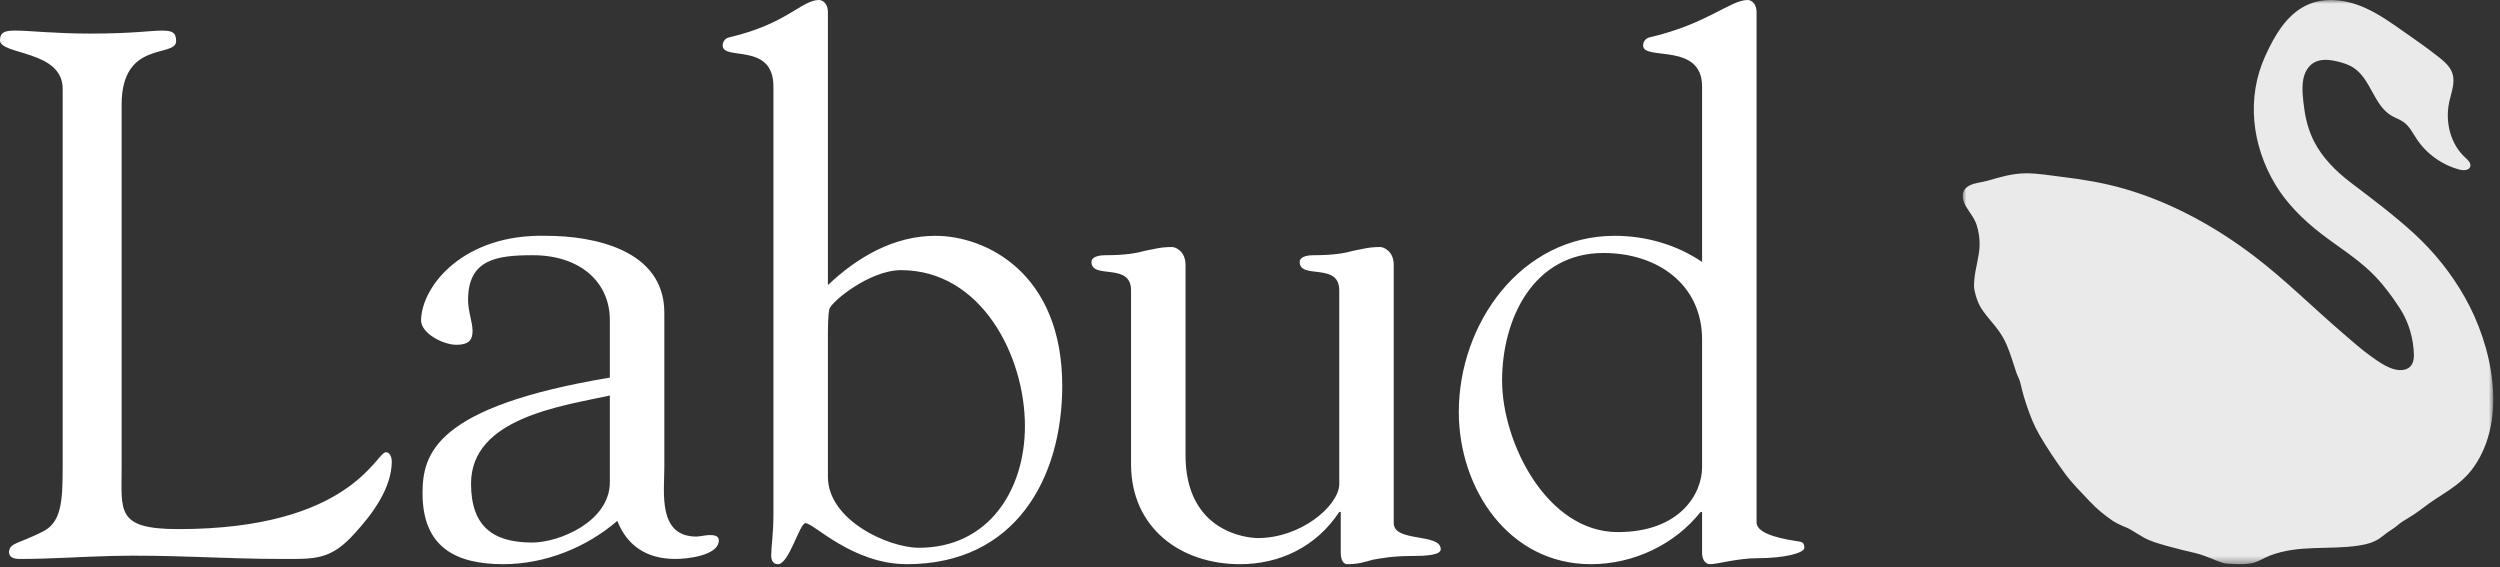 <?xml version="1.0" encoding="UTF-8"?>
<svg width="335px" height="76px" viewBox="0 0 335 76" version="1.1" xmlns="http://www.w3.org/2000/svg" xmlns:xlink="http://www.w3.org/1999/xlink">
    <rect x="0" y="0" width="335" height="76" fill="#333333" stroke="none"/>
    <!-- Generator: Sketch 49.1 (51147) - http://www.bohemiancoding.com/sketch -->
    <title>logo</title>
    <desc>Created with Sketch.</desc>
    <defs>
        <polygon id="path-1" points="0 0 71.1 0 71.1 75.6 0 75.6"></polygon>
    </defs>
    <g id="v04" stroke="none" stroke-width="1" fill="none" fill-rule="evenodd">
        <g id="Desktop-HD-Copy-2" transform="translate(-563, -479)">
            <g id="logo" transform="translate(563, 479)">
                <g id="Group">
                    <g id="Page-1" transform="translate(263, 0)">
                        <mask id="mask-2" fill="white">
                            <use xlink:href="#path-1"></use>
                        </mask>
                        <g id="Clip-2"></g>
                        <path d="M65.029,14.814 C65.059,14.416 65.117,14.019 65.203,13.631 C65.482,12.37 66.025,11.063 65.623,9.836 C65.323,8.921 64.55,8.248 63.792,7.649 C62.285,6.457 60.703,5.362 59.13,4.257 C57.503,3.114 55.872,1.952 54.065,1.118 C51.355,-0.132 48.091,-0.568 45.436,1.046 C43.19,2.41 41.805,4.809 40.722,7.116 C40.666,7.235 40.61,7.355 40.556,7.475 C37.983,13.109 38.749,19.488 41.896,24.731 C43.428,27.282 45.63,29.451 47.977,31.27 C50.206,32.999 52.639,34.485 54.685,36.44 C56.145,37.836 57.486,39.628 58.584,41.319 C59.769,43.145 60.419,45.386 60.464,47.556 C60.484,48.547 60.126,49.406 59.03,49.569 C57.505,49.797 55.791,48.521 54.627,47.684 C53.332,46.753 52.148,45.682 50.938,44.646 C46.939,41.223 43.208,37.471 39.01,34.284 C33.826,30.348 27.97,27.125 21.688,25.304 C18.946,24.509 16.118,24.038 13.285,23.698 C11.685,23.505 10.007,23.206 8.394,23.224 C6.664,23.243 4.981,23.734 3.335,24.217 C2.535,24.452 1.604,24.476 0.847,24.892 C-0.255,25.499 -0.15,26.632 0.415,27.615 C0.91,28.475 1.563,29.186 1.872,30.152 C2.146,31.006 2.289,31.979 2.266,32.875 C2.227,34.419 1.689,35.931 1.56,37.477 C1.52,37.952 1.48,38.397 1.579,38.872 C1.72,39.545 1.955,40.356 2.282,40.957 C2.827,41.961 3.652,42.826 4.359,43.712 C5,44.515 5.495,45.279 5.9,46.219 C6.418,47.419 6.762,48.668 7.181,49.899 C7.319,50.307 7.534,50.679 7.664,51.088 C7.761,51.392 7.818,51.703 7.894,52.012 C8.088,52.797 8.318,53.575 8.578,54.341 C9.035,55.687 9.538,56.994 10.254,58.228 C11.305,60.039 12.492,61.808 13.734,63.496 C14.705,64.816 15.883,65.966 17.001,67.16 C17.901,68.121 18.928,68.985 20.019,69.731 C20.465,70.036 20.95,70.263 21.441,70.484 C21.731,70.615 22.018,70.695 22.297,70.853 C22.944,71.218 23.56,71.638 24.21,72 C25.186,72.544 26.201,72.825 27.266,73.126 C28.578,73.497 29.888,73.815 31.216,74.124 C32.455,74.414 33.545,74.995 34.741,75.388 C35.014,75.478 35.284,75.52 35.574,75.536 C36.565,75.592 37.537,75.658 38.523,75.509 C39.487,75.364 40.262,74.804 41.157,74.456 C45.033,72.949 49.105,73.723 53.102,73.1 C54.149,72.937 55.268,72.651 56.103,71.968 C56.629,71.537 57.202,71.139 57.774,70.77 C58.185,70.505 58.506,70.143 58.924,69.892 C59.838,69.342 60.749,68.791 61.589,68.13 C64.037,66.203 66.663,65.206 68.517,62.539 C73.069,55.993 70.928,46.27 67.295,39.846 C65.486,36.646 63.158,33.737 60.452,31.264 C57.726,28.772 54.89,26.669 51.947,24.423 C50.013,22.947 48.192,21.132 47.082,18.948 C46.375,17.557 45.962,16.029 45.76,14.488 C45.6,13.257 45.414,11.887 45.635,10.655 C45.796,9.759 46.255,8.874 47.041,8.407 C47.969,7.855 49.146,7.983 50.198,8.232 C50.983,8.418 51.767,8.668 52.434,9.12 C54.715,10.663 55.101,14.128 57.48,15.519 C58.002,15.825 58.594,16.009 59.087,16.361 C59.867,16.918 60.303,17.819 60.83,18.616 C62.154,20.617 64.237,22.108 66.566,22.723 C67.1,22.864 67.839,22.857 68.01,22.335 C68.161,21.877 67.724,21.46 67.366,21.135 C65.635,19.567 64.853,17.146 65.029,14.814" id="Fill-1" fill="#EAEAEA" mask="url(#mask-2)"></path>
                    </g>
                    <path d="M16.3,14 L16.3,62.6 C16.3,68.5 15.5,70.9 23.9,70.9 C47,70.9 50.4,60.6 51.7,60.6 C52.4,60.6 52.5,61.6 52.5,61.8 C52.5,65.4 49.9,68.9 47.5,71.5 C44.3,75.1 42.1,74.9 37.7,74.9 C30.1,74.9 22.5,74.3 14.9,74.5 C10.9,74.6 6.7,74.9 2.7,74.9 C1.8,74.9 1.2,74.7 1.2,73.9 C1.4,72.7 2.4,72.9 5.6,71.3 C8.2,70.1 8.4,67.3 8.4,62.6 L8.4,11.9 C8.4,6.7 0,7.4 0,5.4 C0,4.3 0.7,4.1 2,4.1 C4.1,4.1 7.2,4.5 12.1,4.5 C17.8,4.5 20.2,4.1 21.7,4.1 C23,4.1 23.6,4.3 23.6,5.5 C23.6,7.8 16.3,5.3 16.3,14 Z M81.72,64.6 L81.72,53 C75.32,54.4 63.12,56 63.12,64.8 C63.12,70.5 66.02,72.7 71.32,72.7 C74.92,72.7 81.72,69.9 81.72,64.6 Z M81.72,50.6 L81.72,42.9 C81.72,37.7 77.62,34.2 71.42,34.2 C66.62,34.2 62.72,34.7 62.72,40.2 C62.72,41.7 63.32,43.2 63.32,44.3 C63.32,45.4 63.02,46.2 61.12,46.2 C59.42,46.2 56.42,44.7 56.42,42.9 C56.52,38.3 62.12,31.3 73.22,31.6 C79.42,31.6 89.02,33.4 89.02,41.9 L89.02,62.6 C89.02,66 88.12,71.9 93.32,71.9 C93.72,71.9 94.62,71.7 95.02,71.7 C95.52,71.7 96.32,71.7 96.32,72.4 C96.32,74.5 91.92,74.9 90.52,74.9 C86.62,74.9 84.02,73.1 82.72,69.8 C78.52,73.4 73.02,75.6 67.42,75.6 C60.92,75.6 56.62,73.2 56.62,66.1 C56.62,60.8 58.32,54.5 81.72,50.6 Z M110.94,45.2 L110.94,63.9 C110.94,69.7 119.04,73.4 123.14,73.4 C132.44,73.4 137.34,65.7 137.34,57.1 C137.34,47.6 131.44,36.2 120.74,36.2 C116.54,36.2 111.44,40.4 111.14,41.4 C110.94,42.2 110.94,44.1 110.94,45.2 Z M110.94,1.6 L110.94,38.2 C114.84,34.5 119.74,31.6 125.34,31.6 C132.14,31.6 142.34,36.6 142.34,51.7 C142.34,64.1 136.04,75.6 121.54,75.6 C114.24,75.6 109.04,70.1 107.94,70.1 C107.14,70.1 105.74,75.6 104.24,75.6 C103.54,75.6 103.34,75 103.34,74.4 C103.34,73.4 103.64,71.4 103.64,69 L103.64,11.6 C103.64,5.6 96.84,8.2 96.84,6.1 C96.84,5.5 97.24,5.1 97.74,5 C105.44,3.2 107.44,0 109.74,0 C110.34,0 110.94,0.6 110.94,1.6 Z M179.46,65 L179.46,38.9 C179.46,35.1 174.16,37.5 174.16,35.1 C174.16,34.3 175.46,34.2 175.96,34.2 C178.86,34.2 180.26,33.9 181.36,33.6 C182.46,33.4 183.36,33.1 184.96,33.1 C185.36,33.1 186.76,33.6 186.76,35.5 L186.76,70.1 C186.76,72.7 193.06,71.4 193.06,73.6 C193.06,74.4 190.96,74.5 189.36,74.5 C186.56,74.5 185.16,74.8 183.96,75 C182.86,75.3 182.06,75.6 180.56,75.6 C179.76,75.6 179.66,74.5 179.66,74.1 L179.66,68.6 L179.46,68.6 C176.36,73.3 171.46,75.6 166.16,75.6 C158.16,75.6 151.56,70.7 151.56,62.2 L151.56,38.9 C151.56,35.1 146.26,37.5 146.26,35.1 C146.26,34.3 147.56,34.2 148.06,34.2 C150.96,34.2 152.36,33.9 153.46,33.6 C154.56,33.4 155.46,33.1 157.06,33.1 C157.46,33.1 158.86,33.6 158.86,35.5 L158.86,60.8 C158.76,71.4 167.26,72.1 168.56,72.1 C174.26,72.1 179.26,67.9 179.46,65 Z M228.08,62.6 L228.08,45.5 C228.08,38.1 222.08,33.9 214.88,33.9 C205.48,33.9 201.28,42.7 201.28,51 C201.28,59.3 207.28,71.3 216.78,71.3 C225.08,71.3 228.08,66.2 228.08,62.6 Z M228.08,35.1 L228.08,11.6 C228.08,5.6 220.18,8.2 220.18,6.1 C220.18,5.5 220.58,5.1 221.08,5 C228.78,3.2 231.88,0 234.18,0 C234.78,0 235.38,0.6 235.38,1.6 L235.38,70 C235.38,71.2 237.38,72 240.68,72.5 C241.38,72.6 241.78,72.6 241.78,73.4 C241.78,74.1 239.18,74.8 235.48,74.8 C232.88,74.8 230.08,75.6 229.18,75.6 C228.38,75.6 228.08,74.8 228.08,74.1 L228.08,68.6 L227.88,68.6 C224.48,72.9 218.98,75.6 213.18,75.6 C202.18,75.6 195.48,65.5 195.48,55.2 C195.48,43.4 203.78,31.6 216.38,31.6 C220.58,31.6 224.68,32.8 228.08,35.1 Z" id="Labud" fill="#FFFFFF"></path>
                </g>
            </g>
        </g>
    </g>
</svg>